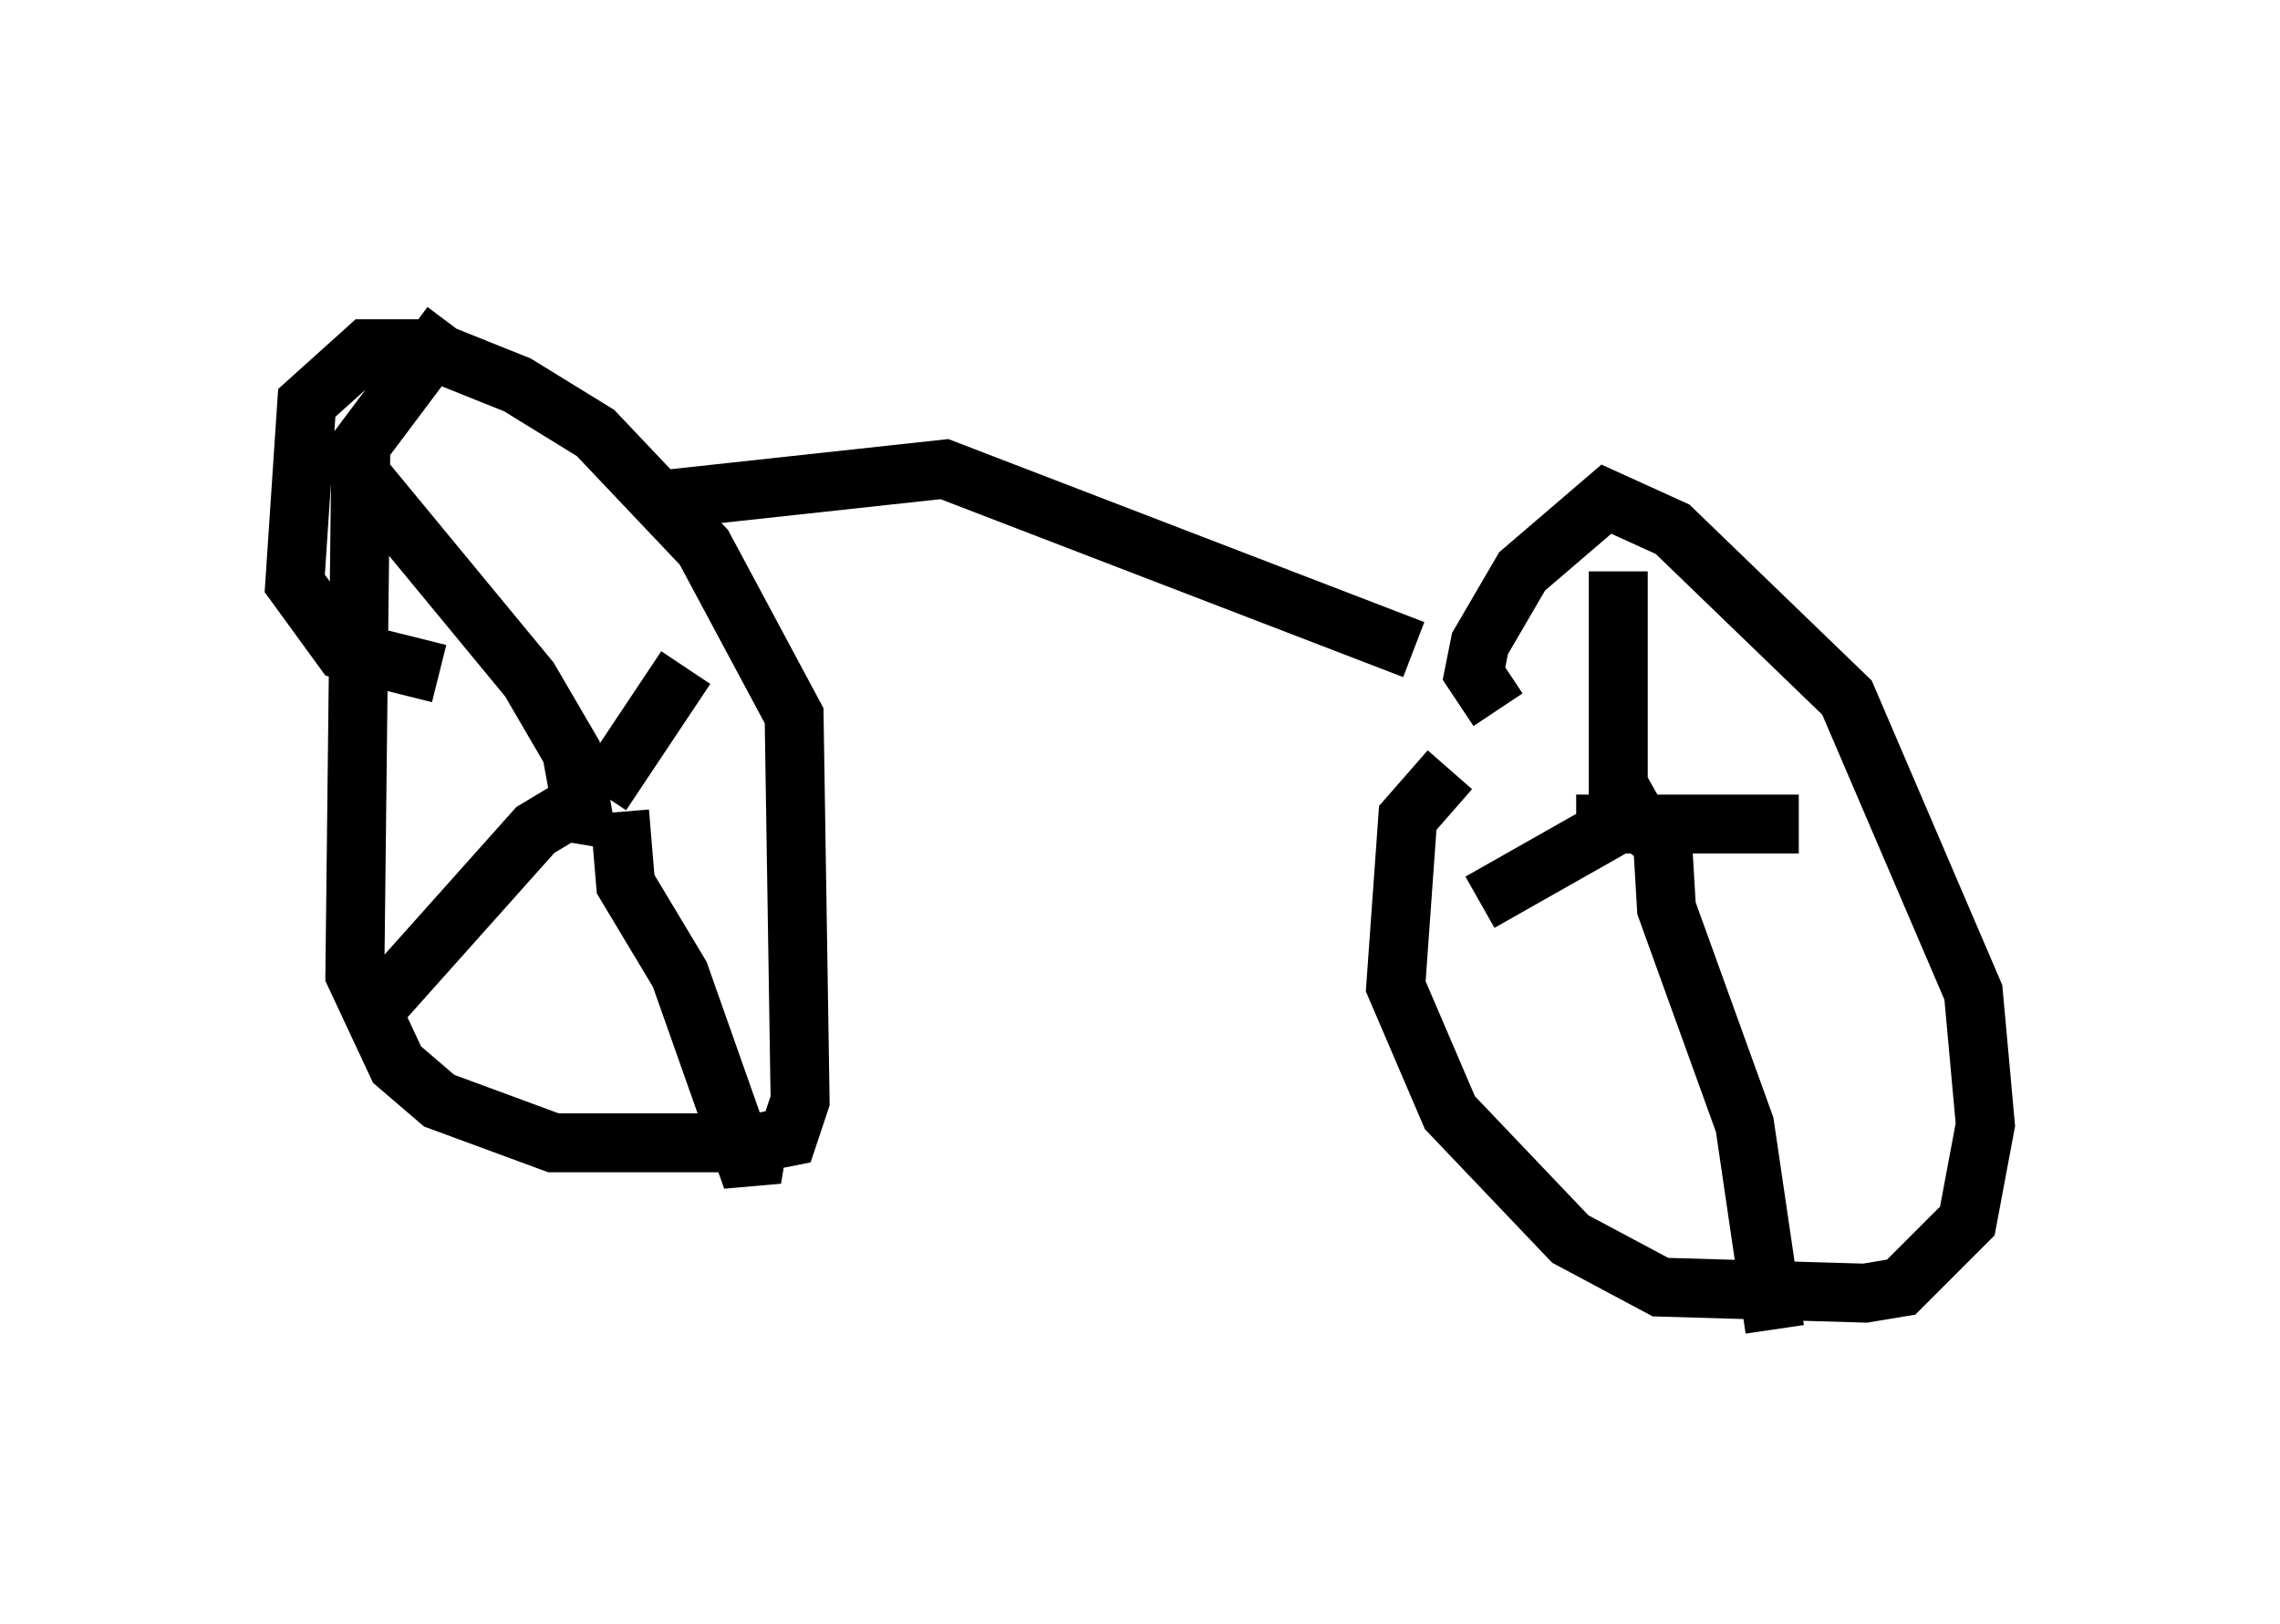<?xml version="1.0" encoding="utf-8" ?>
<svg baseProfile="full" height="27.559" version="1.1" width="38.686" xmlns="http://www.w3.org/2000/svg" xmlns:ev="http://www.w3.org/2001/xml-events" xmlns:xlink="http://www.w3.org/1999/xlink"><defs /><rect fill="white" height="27.559" width="38.686" x="0" y="0" /><path d="M8.471, 5 m-0.817, 0.51 l-1.531, 2.042 -0.102, 8.983 l0.715, 1.531 0.715, 0.613 l1.94, 0.715 3.471, 0.0 l0.51, -0.102 0.204, -0.613 l-0.102, -6.533 -1.531, -2.858 l-1.838, -1.94 -1.327, -0.817 l-1.531, -0.613 -1.021, 0.0 l-1.021, 0.919 -0.204, 3.063 l0.817, 1.123 1.633, 0.408 m2.858, 2.246 l0.0, 0.0 m-0.102, -0.102 l-0.204, 0.0 m0.204, -0.102 l1.429, -2.144 m-1.123, 2.45 l0.102, 1.225 0.919, 1.531 l1.225, 3.471 0.102, -0.613 m-2.654, -5.513 l-0.613, -0.102 -0.51, 0.306 l-2.552, 2.858 m3.369, -3.063 l-0.204, -1.123 -0.715, -1.225 l-3.369, -4.083 m18.988, 5.615 l-0.715, 0.817 -0.204, 2.858 l0.919, 2.144 2.042, 2.144 l1.531, 0.817 3.471, 0.102 l0.613, -0.102 1.123, -1.123 l0.306, -1.633 -0.204, -2.246 l-2.144, -5.002 -2.96, -2.858 l-1.123, -0.51 -1.429, 1.225 l-0.715, 1.225 -0.102, 0.51 l0.408, 0.613 m2.552, 2.042 l0.408, 0.306 m-3.267, 0.919 l3.063, -1.735 m0.0, 0.102 l0.102, 1.735 1.327, 3.675 l0.51, 3.471 m-3.369, -8.575 l3.777, 0.0 m-3.063, 0.204 l0.0, -4.492 m-16.129, -1.225 l4.696, -0.51 7.963, 3.063 " fill="none" stroke="black" stroke-width="1" /></svg>